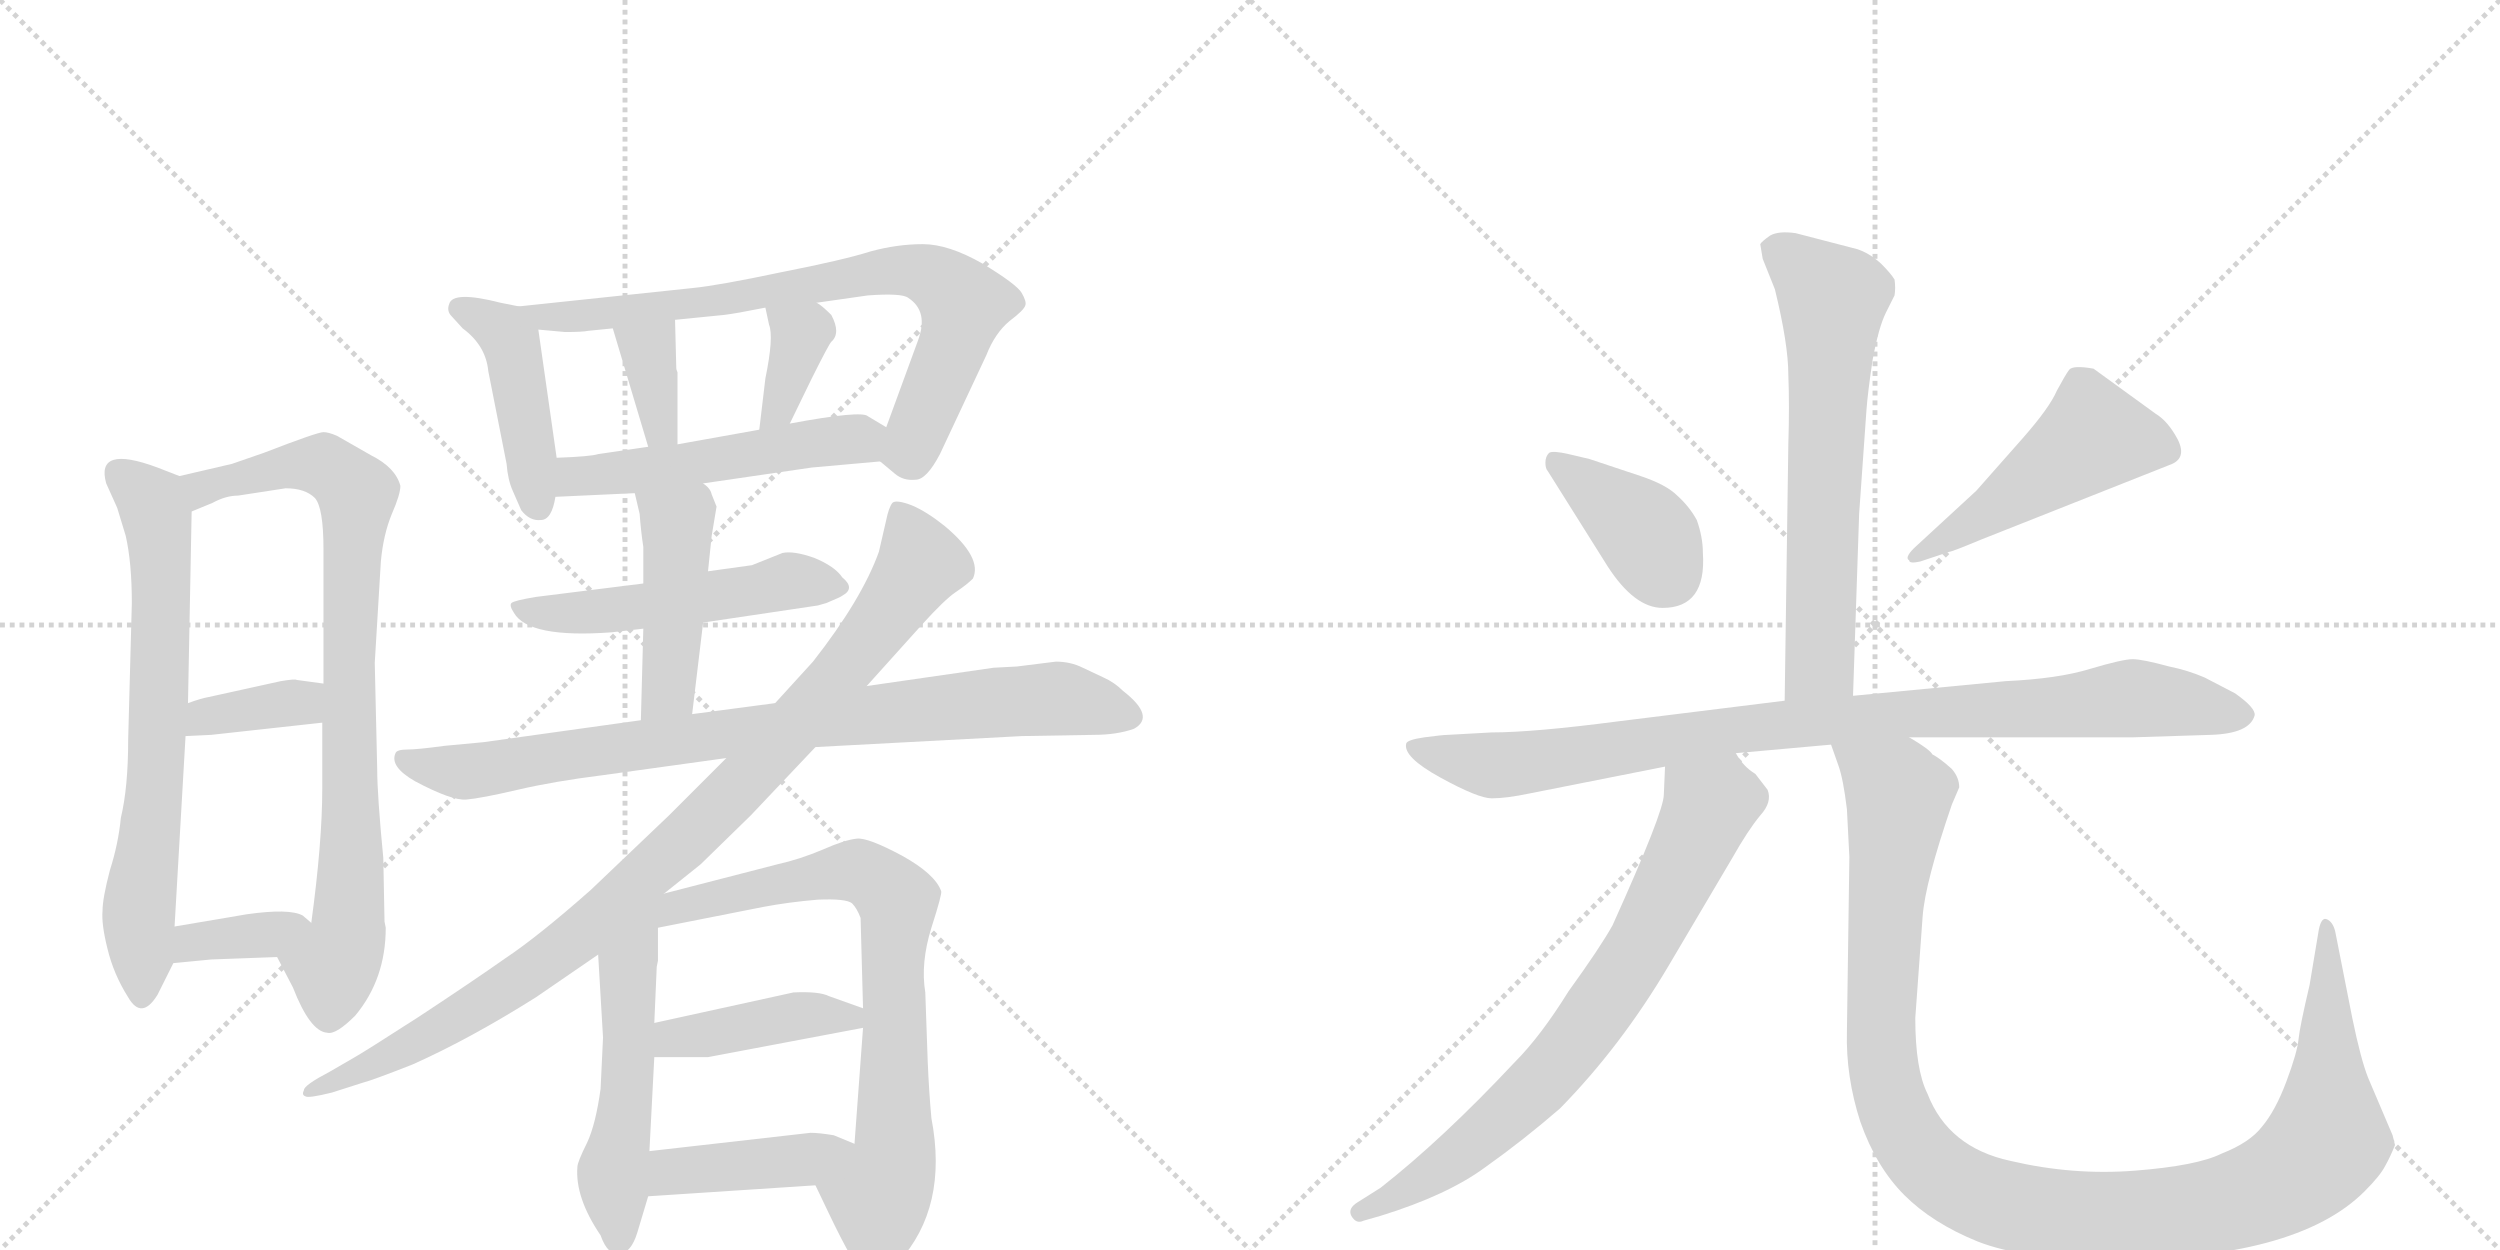 <svg version="1.1" viewBox="0 0 2048 1024" xmlns="http://www.w3.org/2000/svg">
  <g stroke="lightgray" stroke-dasharray="1,1" stroke-width="1" transform="scale(4, 4)">
    <line x1="0" y1="0" x2="256" y2="256"></line>
    <line x1="256" y1="0" x2="0" y2="256"></line>
    <line x1="128" y1="0" x2="128" y2="256"></line>
    <line x1="0" y1="128" x2="256" y2="128"></line>
    <line x1="256" y1="0" x2="512" y2="256"></line>
    <line x1="512" y1="0" x2="256" y2="256"></line>
    <line x1="384" y1="0" x2="384" y2="256"></line>
    <line x1="256" y1="128" x2="512" y2="128"></line>
  </g>
<g transform="scale(1, -1) translate(0, -850)">
   <style type="text/css">
    @keyframes keyframes0 {
      from {
       stroke: black;
       stroke-dashoffset: 694;
       stroke-width: 128;
       }
       69% {
       animation-timing-function: step-end;
       stroke: black;
       stroke-dashoffset: 0;
       stroke-width: 128;
       }
       to {
       stroke: black;
       stroke-width: 1024;
       }
       }
       #make-me-a-hanzi-animation-0 {
         animation: keyframes0 0.815s both;
         animation-delay: 0s;
         animation-timing-function: linear;
       }
    @keyframes keyframes1 {
      from {
       stroke: black;
       stroke-dashoffset: 837;
       stroke-width: 128;
       }
       73% {
       animation-timing-function: step-end;
       stroke: black;
       stroke-dashoffset: 0;
       stroke-width: 128;
       }
       to {
       stroke: black;
       stroke-width: 1024;
       }
       }
       #make-me-a-hanzi-animation-1 {
         animation: keyframes1 0.931s both;
         animation-delay: 0.815s;
         animation-timing-function: linear;
       }
    @keyframes keyframes2 {
      from {
       stroke: black;
       stroke-dashoffset: 366;
       stroke-width: 128;
       }
       54% {
       animation-timing-function: step-end;
       stroke: black;
       stroke-dashoffset: 0;
       stroke-width: 128;
       }
       to {
       stroke: black;
       stroke-width: 1024;
       }
       }
       #make-me-a-hanzi-animation-2 {
         animation: keyframes2 0.548s both;
         animation-delay: 1.746s;
         animation-timing-function: linear;
       }
    @keyframes keyframes3 {
      from {
       stroke: black;
       stroke-dashoffset: 360;
       stroke-width: 128;
       }
       54% {
       animation-timing-function: step-end;
       stroke: black;
       stroke-dashoffset: 0;
       stroke-width: 128;
       }
       to {
       stroke: black;
       stroke-width: 1024;
       }
       }
       #make-me-a-hanzi-animation-3 {
         animation: keyframes3 0.543s both;
         animation-delay: 2.294s;
         animation-timing-function: linear;
       }
    @keyframes keyframes4 {
      from {
       stroke: black;
       stroke-dashoffset: 443;
       stroke-width: 128;
       }
       59% {
       animation-timing-function: step-end;
       stroke: black;
       stroke-dashoffset: 0;
       stroke-width: 128;
       }
       to {
       stroke: black;
       stroke-width: 1024;
       }
       }
       #make-me-a-hanzi-animation-4 {
         animation: keyframes4 0.611s both;
         animation-delay: 2.837s;
         animation-timing-function: linear;
       }
    @keyframes keyframes5 {
      from {
       stroke: black;
       stroke-dashoffset: 765;
       stroke-width: 128;
       }
       71% {
       animation-timing-function: step-end;
       stroke: black;
       stroke-dashoffset: 0;
       stroke-width: 128;
       }
       to {
       stroke: black;
       stroke-width: 1024;
       }
       }
       #make-me-a-hanzi-animation-5 {
         animation: keyframes5 0.873s both;
         animation-delay: 3.447s;
         animation-timing-function: linear;
       }
    @keyframes keyframes6 {
      from {
       stroke: black;
       stroke-dashoffset: 355;
       stroke-width: 128;
       }
       54% {
       animation-timing-function: step-end;
       stroke: black;
       stroke-dashoffset: 0;
       stroke-width: 128;
       }
       to {
       stroke: black;
       stroke-width: 1024;
       }
       }
       #make-me-a-hanzi-animation-6 {
         animation: keyframes6 0.539s both;
         animation-delay: 4.32s;
         animation-timing-function: linear;
       }
    @keyframes keyframes7 {
      from {
       stroke: black;
       stroke-dashoffset: 362;
       stroke-width: 128;
       }
       54% {
       animation-timing-function: step-end;
       stroke: black;
       stroke-dashoffset: 0;
       stroke-width: 128;
       }
       to {
       stroke: black;
       stroke-width: 1024;
       }
       }
       #make-me-a-hanzi-animation-7 {
         animation: keyframes7 0.545s both;
         animation-delay: 4.859s;
         animation-timing-function: linear;
       }
    @keyframes keyframes8 {
      from {
       stroke: black;
       stroke-dashoffset: 518;
       stroke-width: 128;
       }
       63% {
       animation-timing-function: step-end;
       stroke: black;
       stroke-dashoffset: 0;
       stroke-width: 128;
       }
       to {
       stroke: black;
       stroke-width: 1024;
       }
       }
       #make-me-a-hanzi-animation-8 {
         animation: keyframes8 0.672s both;
         animation-delay: 5.403s;
         animation-timing-function: linear;
       }
    @keyframes keyframes9 {
      from {
       stroke: black;
       stroke-dashoffset: 514;
       stroke-width: 128;
       }
       63% {
       animation-timing-function: step-end;
       stroke: black;
       stroke-dashoffset: 0;
       stroke-width: 128;
       }
       to {
       stroke: black;
       stroke-width: 1024;
       }
       }
       #make-me-a-hanzi-animation-9 {
         animation: keyframes9 0.668s both;
         animation-delay: 6.075s;
         animation-timing-function: linear;
       }
    @keyframes keyframes10 {
      from {
       stroke: black;
       stroke-dashoffset: 451;
       stroke-width: 128;
       }
       59% {
       animation-timing-function: step-end;
       stroke: black;
       stroke-dashoffset: 0;
       stroke-width: 128;
       }
       to {
       stroke: black;
       stroke-width: 1024;
       }
       }
       #make-me-a-hanzi-animation-10 {
         animation: keyframes10 0.617s both;
         animation-delay: 6.743s;
         animation-timing-function: linear;
       }
    @keyframes keyframes11 {
      from {
       stroke: black;
       stroke-dashoffset: 857;
       stroke-width: 128;
       }
       74% {
       animation-timing-function: step-end;
       stroke: black;
       stroke-dashoffset: 0;
       stroke-width: 128;
       }
       to {
       stroke: black;
       stroke-width: 1024;
       }
       }
       #make-me-a-hanzi-animation-11 {
         animation: keyframes11 0.947s both;
         animation-delay: 7.36s;
         animation-timing-function: linear;
       }
    @keyframes keyframes12 {
      from {
       stroke: black;
       stroke-dashoffset: 972;
       stroke-width: 128;
       }
       76% {
       animation-timing-function: step-end;
       stroke: black;
       stroke-dashoffset: 0;
       stroke-width: 128;
       }
       to {
       stroke: black;
       stroke-width: 1024;
       }
       }
       #make-me-a-hanzi-animation-12 {
         animation: keyframes12 1.041s both;
         animation-delay: 8.308s;
         animation-timing-function: linear;
       }
    @keyframes keyframes13 {
      from {
       stroke: black;
       stroke-dashoffset: 540;
       stroke-width: 128;
       }
       64% {
       animation-timing-function: step-end;
       stroke: black;
       stroke-dashoffset: 0;
       stroke-width: 128;
       }
       to {
       stroke: black;
       stroke-width: 1024;
       }
       }
       #make-me-a-hanzi-animation-13 {
         animation: keyframes13 0.689s both;
         animation-delay: 9.349s;
         animation-timing-function: linear;
       }
    @keyframes keyframes14 {
      from {
       stroke: black;
       stroke-dashoffset: 758;
       stroke-width: 128;
       }
       71% {
       animation-timing-function: step-end;
       stroke: black;
       stroke-dashoffset: 0;
       stroke-width: 128;
       }
       to {
       stroke: black;
       stroke-width: 1024;
       }
       }
       #make-me-a-hanzi-animation-14 {
         animation: keyframes14 0.867s both;
         animation-delay: 10.038s;
         animation-timing-function: linear;
       }
    @keyframes keyframes15 {
      from {
       stroke: black;
       stroke-dashoffset: 420;
       stroke-width: 128;
       }
       58% {
       animation-timing-function: step-end;
       stroke: black;
       stroke-dashoffset: 0;
       stroke-width: 128;
       }
       to {
       stroke: black;
       stroke-width: 1024;
       }
       }
       #make-me-a-hanzi-animation-15 {
         animation: keyframes15 0.592s both;
         animation-delay: 10.905s;
         animation-timing-function: linear;
       }
    @keyframes keyframes16 {
      from {
       stroke: black;
       stroke-dashoffset: 418;
       stroke-width: 128;
       }
       58% {
       animation-timing-function: step-end;
       stroke: black;
       stroke-dashoffset: 0;
       stroke-width: 128;
       }
       to {
       stroke: black;
       stroke-width: 1024;
       }
       }
       #make-me-a-hanzi-animation-16 {
         animation: keyframes16 0.59s both;
         animation-delay: 11.497s;
         animation-timing-function: linear;
       }
    @keyframes keyframes17 {
      from {
       stroke: black;
       stroke-dashoffset: 651;
       stroke-width: 128;
       }
       68% {
       animation-timing-function: step-end;
       stroke: black;
       stroke-dashoffset: 0;
       stroke-width: 128;
       }
       to {
       stroke: black;
       stroke-width: 1024;
       }
       }
       #make-me-a-hanzi-animation-17 {
         animation: keyframes17 0.78s both;
         animation-delay: 12.087s;
         animation-timing-function: linear;
       }
    @keyframes keyframes18 {
      from {
       stroke: black;
       stroke-dashoffset: 389;
       stroke-width: 128;
       }
       56% {
       animation-timing-function: step-end;
       stroke: black;
       stroke-dashoffset: 0;
       stroke-width: 128;
       }
       to {
       stroke: black;
       stroke-width: 1024;
       }
       }
       #make-me-a-hanzi-animation-18 {
         animation: keyframes18 0.567s both;
         animation-delay: 12.867s;
         animation-timing-function: linear;
       }
    @keyframes keyframes19 {
      from {
       stroke: black;
       stroke-dashoffset: 492;
       stroke-width: 128;
       }
       62% {
       animation-timing-function: step-end;
       stroke: black;
       stroke-dashoffset: 0;
       stroke-width: 128;
       }
       to {
       stroke: black;
       stroke-width: 1024;
       }
       }
       #make-me-a-hanzi-animation-19 {
         animation: keyframes19 0.65s both;
         animation-delay: 13.433s;
         animation-timing-function: linear;
       }
    @keyframes keyframes20 {
      from {
       stroke: black;
       stroke-dashoffset: 940;
       stroke-width: 128;
       }
       75% {
       animation-timing-function: step-end;
       stroke: black;
       stroke-dashoffset: 0;
       stroke-width: 128;
       }
       to {
       stroke: black;
       stroke-width: 1024;
       }
       }
       #make-me-a-hanzi-animation-20 {
         animation: keyframes20 1.015s both;
         animation-delay: 14.084s;
         animation-timing-function: linear;
       }
    @keyframes keyframes21 {
      from {
       stroke: black;
       stroke-dashoffset: 743;
       stroke-width: 128;
       }
       71% {
       animation-timing-function: step-end;
       stroke: black;
       stroke-dashoffset: 0;
       stroke-width: 128;
       }
       to {
       stroke: black;
       stroke-width: 1024;
       }
       }
       #make-me-a-hanzi-animation-21 {
         animation: keyframes21 0.855s both;
         animation-delay: 15.099s;
         animation-timing-function: linear;
       }
    @keyframes keyframes22 {
      from {
       stroke: black;
       stroke-dashoffset: 1157;
       stroke-width: 128;
       }
       79% {
       animation-timing-function: step-end;
       stroke: black;
       stroke-dashoffset: 0;
       stroke-width: 128;
       }
       to {
       stroke: black;
       stroke-width: 1024;
       }
       }
       #make-me-a-hanzi-animation-22 {
         animation: keyframes22 1.192s both;
         animation-delay: 15.953s;
         animation-timing-function: linear;
       }
</style>
<path d="M 147 460 L 129 467 Q 78 486 87 454 L 96 434 L 103 411 Q 108 389 108 356 L 105 244 Q 105 205 99 180 Q 97 159 90 137 Q 84 114 84 104 Q 83 93 88 73 Q 93 52 105 33 Q 116 14 129 35 L 142 61 L 143 91 L 152 247 L 154 274 L 157 431 C 157 456 157 456 147 460 Z" fill="lightgray"></path> 
<path d="M 227 66 L 240 41 Q 254 5 268 4 Q 275 2 291 18 Q 316 48 316 90 L 315 95 L 314 147 Q 309 199 309 220 L 307 307 L 312 390 Q 314 412 321 429 Q 328 445 328 452 Q 324 467 304 477 L 276 493 Q 269 496 265 496 Q 260 496 216 479 L 190 470 L 147 460 C 118 453 129 419 157 431 L 174 438 Q 185 444 195 444 L 234 450 Q 250 450 258 442 Q 265 434 265 400 L 265 290 L 264 258 L 264 204 Q 264 160 255 94 C 251 64 213 93 227 66 Z" fill="lightgray"></path> 
<path d="M 173 248 L 264 258 C 294 261 295 286 265 290 L 243 293 Q 242 294 230 292 L 171 279 Q 165 278 154 274 C 126 264 122 246 152 247 L 173 248 Z" fill="lightgray"></path> 
<path d="M 173 64 L 227 66 C 257 67 278 74 255 94 L 248 100 Q 237 106 202 101 L 143 91 C 113 86 112 58 142 61 L 173 64 Z" fill="lightgray"></path> 
<path d="M 425 599 L 410 602 Q 371 612 368 601 Q 366 596 369 592 L 379 581 Q 398 567 400 546 L 415 470 Q 416 457 420 448 L 427 432 Q 434 423 443 424 Q 452 424 455 443 L 456 475 L 441 580 C 439 596 439 596 425 599 Z" fill="lightgray"></path> 
<path d="M 721 472 L 733 462 Q 740 456 750 457 Q 759 457 770 478 L 808 559 Q 815 577 827 587 Q 839 596 840 600 Q 841 603 837 610 Q 833 617 805 634 Q 777 650 756 650 Q 735 650 713 644 Q 691 637 640 627 Q 588 616 567 614 L 425 599 C 395 596 411 583 441 580 L 463 578 Q 477 578 482 579 L 502 581 L 553 588 L 593 592 Q 602 593 627 598 L 669 602 L 711 608 Q 739 610 744 606 Q 761 595 752 571 L 726 500 C 717 475 717 475 721 472 Z" fill="lightgray"></path> 
<path d="M 502 581 L 531 484 C 540 455 555 456 555 486 L 555 545 Q 554 547 554 549 L 553 588 C 552 618 493 610 502 581 Z" fill="lightgray"></path> 
<path d="M 627 598 L 630 584 Q 634 574 627 540 L 622 498 C 618 468 634 476 647 503 L 665 540 Q 679 568 681 570 Q 689 577 681 592 Q 673 600 669 602 C 644 619 621 627 627 598 Z" fill="lightgray"></path> 
<path d="M 576 454 L 665 467 L 721 472 C 751 475 752 485 726 500 L 711 509 Q 706 514 647 503 L 622 498 L 555 486 L 531 484 L 490 478 Q 484 476 456 475 C 426 474 425 442 455 443 L 520 446 L 576 454 Z" fill="lightgray"></path> 
<path d="M 576 340 L 670 354 L 677 356 Q 689 361 690 362 Q 701 368 690 377 Q 684 386 667 393 Q 650 399 641 397 L 616 387 L 580 382 L 527 372 L 439 361 Q 421 358 419 356 Q 417 354 421 348 Q 433 327 501 332 L 527 335 L 576 340 Z" fill="lightgray"></path> 
<path d="M 567 265 L 576 340 L 580 382 L 583 411 L 587 435 L 583 445 Q 582 450 576 454 C 554 475 513 475 520 446 L 524 429 Q 525 415 527 402 L 527 372 L 527 335 L 525 260 C 524 230 563 235 567 265 Z" fill="lightgray"></path> 
<path d="M 668 238 L 837 247 L 896 248 Q 915 248 929 253 Q 947 263 920 284 Q 913 291 904 295 L 887 303 Q 877 308 865 308 L 833 304 L 814 303 L 710 288 L 635 274 L 567 265 L 525 260 L 396 242 L 364 239 Q 342 236 334 236 Q 325 236 324 233 Q 319 222 340 210 Q 370 194 382 195 Q 394 196 424 203 Q 454 210 494 215 L 595 229 L 668 238 Z" fill="lightgray"></path> 
<path d="M 544 118 L 574 142 L 615 182 L 668 238 L 710 288 L 755 338 Q 774 359 783 365 Q 792 371 797 376 Q 805 393 774 419 Q 759 431 747 436 Q 734 441 731 438 Q 728 434 726 424 L 720 398 Q 706 359 666 308 L 635 274 L 595 229 L 548 182 L 484 121 Q 441 83 414 65 Q 387 46 343 17 Q 298 -12 289 -17 L 270 -28 Q 249 -39 249 -43 Q 247 -47 250 -48 Q 252 -50 272 -45 L 297 -37 Q 305 -35 338 -22 Q 385 -1 439 33 L 490 68 L 544 118 Z" fill="lightgray"></path> 
<path d="M 490 68 L 494 0 L 492 -42 Q 488 -71 481 -86 Q 473 -102 473 -106 Q 471 -131 492 -162 Q 498 -179 508 -177 Q 517 -176 522 -160 L 531 -130 L 532 -93 L 536 -16 L 536 12 L 538 58 L 539 63 L 539 90 C 539 130 484 171 490 68 Z" fill="lightgray"></path> 
<path d="M 668 -121 L 679 -144 Q 689 -165 697 -179 Q 705 -194 713 -195 Q 721 -196 736 -184 Q 777 -139 763 -66 Q 761 -44 760 -20 L 758 37 Q 754 61 763 90 Q 772 118 771 120 Q 766 134 739 149 Q 711 164 702 163 Q 692 162 674 154 Q 655 146 637 142 L 544 118 C 515 111 510 84 539 90 L 625 107 Q 646 111 670 113 Q 693 114 698 110 Q 702 106 705 98 L 707 24 L 707 8 L 700 -87 C 698 -117 655 -94 668 -121 Z" fill="lightgray"></path> 
<path d="M 536 -16 L 580 -16 L 707 8 C 736 14 735 14 707 24 L 679 34 Q 671 38 650 37 L 536 12 C 507 6 506 -16 536 -16 Z" fill="lightgray"></path> 
<path d="M 531 -130 L 668 -121 C 698 -119 728 -98 700 -87 L 683 -80 Q 671 -78 664 -78 L 532 -93 C 502 -96 501 -132 531 -130 Z" fill="lightgray"></path> 
<path d="M 1518 280 L 1523 429 L 1529 514 Q 1530 528 1534 555 Q 1539 582 1545 594 L 1552 608 Q 1553 614 1552 621 Q 1549 626 1541 634 Q 1531 643 1521 646 L 1471 659 Q 1457 661 1450 657 Q 1443 652 1442 650 L 1444 638 L 1454 613 Q 1465 568 1465 543 Q 1466 518 1465 486 L 1462 276 C 1462 246 1517 250 1518 280 Z" fill="lightgray"></path> 
<path d="M 1395 397 Q 1395 410 1390 424 Q 1384 435 1374 444 Q 1365 453 1344 460 L 1302 474 L 1285 478 Q 1272 481 1269 479 Q 1266 476 1266 471 Q 1266 466 1268 464 L 1317 386 Q 1339 352 1362 352 Q 1398 352 1395 397 Z" fill="lightgray"></path> 
<path d="M 1619 448 L 1568 401 Q 1560 393 1564 391 Q 1564 388 1573 390 L 1597 398 Q 1599 398 1623 408 L 1777 469 Q 1792 474 1784 490 Q 1776 505 1766 511 L 1715 548 Q 1698 551 1695 547 Q 1692 543 1685 530 Q 1679 516 1657 491 L 1619 448 Z" fill="lightgray"></path> 
<path d="M 1564 246 L 1748 246 L 1811 248 Q 1843 249 1847 264 Q 1848 270 1831 282 L 1806 295 Q 1792 301 1777 304 Q 1755 310 1747 310 Q 1739 310 1712 302 Q 1686 294 1643 292 L 1518 280 L 1462 276 L 1325 259 Q 1256 250 1222 250 L 1186 248 Q 1182 248 1167 246 Q 1153 244 1152 241 Q 1149 230 1180 213 Q 1211 196 1222 196 Q 1234 196 1253 200 L 1364 222 L 1422 233 L 1500 240 L 1564 246 Z" fill="lightgray"></path> 
<path d="M 1364 222 L 1363 199 Q 1363 185 1321 92 Q 1311 74 1285 38 Q 1262 1 1241 -20 Q 1182 -83 1131 -123 L 1112 -135 Q 1104 -140 1107 -146 Q 1111 -153 1117 -150 L 1131 -146 Q 1186 -129 1217 -106 Q 1248 -84 1278 -58 Q 1328 -7 1367 59 L 1419 147 Q 1432 170 1442 182 Q 1452 193 1448 203 L 1438 216 Q 1428 222 1422 233 C 1403 257 1365 252 1364 222 Z" fill="lightgray"></path> 
<path d="M 1513 187 L 1515 148 L 1513 5 Q 1512 -32 1524 -69 Q 1537 -106 1560 -129 Q 1583 -152 1620 -167 Q 1658 -182 1729 -182 Q 1881 -182 1937 -126 Q 1950 -113 1954 -105 Q 1958 -98 1962 -88 L 1960 -80 L 1940 -33 Q 1934 -18 1927 16 L 1913 87 Q 1911 95 1906 97 Q 1901 99 1899 85 L 1892 43 Q 1884 9 1883 -1 Q 1882 -12 1873 -36 Q 1864 -60 1853 -73 Q 1843 -86 1820 -95 Q 1800 -105 1749 -109 Q 1698 -113 1647 -101 Q 1596 -90 1579 -46 Q 1569 -26 1569 16 L 1575 99 Q 1577 127 1599 191 L 1605 205 Q 1605 213 1599 220 Q 1589 229 1583 232 Q 1581 236 1564 246 C 1540 263 1491 269 1500 240 L 1506 223 Q 1510 212 1513 187 Z" fill="lightgray"></path> 
      <clipPath id="make-me-a-hanzi-clip-0">
      <path d="M 147 460 L 129 467 Q 78 486 87 454 L 96 434 L 103 411 Q 108 389 108 356 L 105 244 Q 105 205 99 180 Q 97 159 90 137 Q 84 114 84 104 Q 83 93 88 73 Q 93 52 105 33 Q 116 14 129 35 L 142 61 L 143 91 L 152 247 L 154 274 L 157 431 C 157 456 157 456 147 460 Z" fill="lightgray"></path>
      </clipPath>
      <path clip-path="url(#make-me-a-hanzi-clip-0)" d="M 98 461 L 125 436 L 132 392 L 128 225 L 114 106 L 117 36 " fill="none" id="make-me-a-hanzi-animation-0" stroke-dasharray="566 1132" stroke-linecap="round"></path>

      <clipPath id="make-me-a-hanzi-clip-1">
      <path d="M 227 66 L 240 41 Q 254 5 268 4 Q 275 2 291 18 Q 316 48 316 90 L 315 95 L 314 147 Q 309 199 309 220 L 307 307 L 312 390 Q 314 412 321 429 Q 328 445 328 452 Q 324 467 304 477 L 276 493 Q 269 496 265 496 Q 260 496 216 479 L 190 470 L 147 460 C 118 453 129 419 157 431 L 174 438 Q 185 444 195 444 L 234 450 Q 250 450 258 442 Q 265 434 265 400 L 265 290 L 264 258 L 264 204 Q 264 160 255 94 C 251 64 213 93 227 66 Z" fill="lightgray"></path>
      </clipPath>
      <path clip-path="url(#make-me-a-hanzi-clip-1)" d="M 158 440 L 166 450 L 250 470 L 277 462 L 293 446 L 287 376 L 285 84 L 273 59 L 269 18 " fill="none" id="make-me-a-hanzi-animation-1" stroke-dasharray="709 1418" stroke-linecap="round"></path>

      <clipPath id="make-me-a-hanzi-clip-2">
      <path d="M 173 248 L 264 258 C 294 261 295 286 265 290 L 243 293 Q 242 294 230 292 L 171 279 Q 165 278 154 274 C 126 264 122 246 152 247 L 173 248 Z" fill="lightgray"></path>
      </clipPath>
      <path clip-path="url(#make-me-a-hanzi-clip-2)" d="M 157 253 L 171 263 L 246 275 L 259 285 " fill="none" id="make-me-a-hanzi-animation-2" stroke-dasharray="238 476" stroke-linecap="round"></path>

      <clipPath id="make-me-a-hanzi-clip-3">
      <path d="M 173 64 L 227 66 C 257 67 278 74 255 94 L 248 100 Q 237 106 202 101 L 143 91 C 113 86 112 58 142 61 L 173 64 Z" fill="lightgray"></path>
      </clipPath>
      <path clip-path="url(#make-me-a-hanzi-clip-3)" d="M 149 68 L 158 78 L 247 92 " fill="none" id="make-me-a-hanzi-animation-3" stroke-dasharray="232 464" stroke-linecap="round"></path>

      <clipPath id="make-me-a-hanzi-clip-4">
      <path d="M 425 599 L 410 602 Q 371 612 368 601 Q 366 596 369 592 L 379 581 Q 398 567 400 546 L 415 470 Q 416 457 420 448 L 427 432 Q 434 423 443 424 Q 452 424 455 443 L 456 475 L 441 580 C 439 596 439 596 425 599 Z" fill="lightgray"></path>
      </clipPath>
      <path clip-path="url(#make-me-a-hanzi-clip-4)" d="M 376 597 L 396 589 L 419 569 L 441 436 " fill="none" id="make-me-a-hanzi-animation-4" stroke-dasharray="315 630" stroke-linecap="round"></path>

      <clipPath id="make-me-a-hanzi-clip-5">
      <path d="M 721 472 L 733 462 Q 740 456 750 457 Q 759 457 770 478 L 808 559 Q 815 577 827 587 Q 839 596 840 600 Q 841 603 837 610 Q 833 617 805 634 Q 777 650 756 650 Q 735 650 713 644 Q 691 637 640 627 Q 588 616 567 614 L 425 599 C 395 596 411 583 441 580 L 463 578 Q 477 578 482 579 L 502 581 L 553 588 L 593 592 Q 602 593 627 598 L 669 602 L 711 608 Q 739 610 744 606 Q 761 595 752 571 L 726 500 C 717 475 717 475 721 472 Z" fill="lightgray"></path>
      </clipPath>
      <path clip-path="url(#make-me-a-hanzi-clip-5)" d="M 433 598 L 444 590 L 477 591 L 724 628 L 759 625 L 775 617 L 789 599 L 746 481 L 735 477 " fill="none" id="make-me-a-hanzi-animation-5" stroke-dasharray="637 1274" stroke-linecap="round"></path>

      <clipPath id="make-me-a-hanzi-clip-6">
      <path d="M 502 581 L 531 484 C 540 455 555 456 555 486 L 555 545 Q 554 547 554 549 L 553 588 C 552 618 493 610 502 581 Z" fill="lightgray"></path>
      </clipPath>
      <path clip-path="url(#make-me-a-hanzi-clip-6)" d="M 509 576 L 531 562 L 541 499 L 548 493 " fill="none" id="make-me-a-hanzi-animation-6" stroke-dasharray="227 454" stroke-linecap="round"></path>

      <clipPath id="make-me-a-hanzi-clip-7">
      <path d="M 627 598 L 630 584 Q 634 574 627 540 L 622 498 C 618 468 634 476 647 503 L 665 540 Q 679 568 681 570 Q 689 577 681 592 Q 673 600 669 602 C 644 619 621 627 627 598 Z" fill="lightgray"></path>
      </clipPath>
      <path clip-path="url(#make-me-a-hanzi-clip-7)" d="M 635 592 L 656 576 L 638 515 L 627 504 " fill="none" id="make-me-a-hanzi-animation-7" stroke-dasharray="234 468" stroke-linecap="round"></path>

      <clipPath id="make-me-a-hanzi-clip-8">
      <path d="M 576 454 L 665 467 L 721 472 C 751 475 752 485 726 500 L 711 509 Q 706 514 647 503 L 622 498 L 555 486 L 531 484 L 490 478 Q 484 476 456 475 C 426 474 425 442 455 443 L 520 446 L 576 454 Z" fill="lightgray"></path>
      </clipPath>
      <path clip-path="url(#make-me-a-hanzi-clip-8)" d="M 461 448 L 479 461 L 717 494 " fill="none" id="make-me-a-hanzi-animation-8" stroke-dasharray="390 780" stroke-linecap="round"></path>

      <clipPath id="make-me-a-hanzi-clip-9">
      <path d="M 576 340 L 670 354 L 677 356 Q 689 361 690 362 Q 701 368 690 377 Q 684 386 667 393 Q 650 399 641 397 L 616 387 L 580 382 L 527 372 L 439 361 Q 421 358 419 356 Q 417 354 421 348 Q 433 327 501 332 L 527 335 L 576 340 Z" fill="lightgray"></path>
      </clipPath>
      <path clip-path="url(#make-me-a-hanzi-clip-9)" d="M 424 353 L 490 348 L 647 374 L 679 370 " fill="none" id="make-me-a-hanzi-animation-9" stroke-dasharray="386 772" stroke-linecap="round"></path>

      <clipPath id="make-me-a-hanzi-clip-10">
      <path d="M 567 265 L 576 340 L 580 382 L 583 411 L 587 435 L 583 445 Q 582 450 576 454 C 554 475 513 475 520 446 L 524 429 Q 525 415 527 402 L 527 372 L 527 335 L 525 260 C 524 230 563 235 567 265 Z" fill="lightgray"></path>
      </clipPath>
      <path clip-path="url(#make-me-a-hanzi-clip-10)" d="M 528 443 L 555 421 L 548 290 L 531 267 " fill="none" id="make-me-a-hanzi-animation-10" stroke-dasharray="323 646" stroke-linecap="round"></path>

      <clipPath id="make-me-a-hanzi-clip-11">
      <path d="M 668 238 L 837 247 L 896 248 Q 915 248 929 253 Q 947 263 920 284 Q 913 291 904 295 L 887 303 Q 877 308 865 308 L 833 304 L 814 303 L 710 288 L 635 274 L 567 265 L 525 260 L 396 242 L 364 239 Q 342 236 334 236 Q 325 236 324 233 Q 319 222 340 210 Q 370 194 382 195 Q 394 196 424 203 Q 454 210 494 215 L 595 229 L 668 238 Z" fill="lightgray"></path>
      </clipPath>
      <path clip-path="url(#make-me-a-hanzi-clip-11)" d="M 331 228 L 371 218 L 393 219 L 590 249 L 863 278 L 925 263 " fill="none" id="make-me-a-hanzi-animation-11" stroke-dasharray="729 1458" stroke-linecap="round"></path>

      <clipPath id="make-me-a-hanzi-clip-12">
      <path d="M 544 118 L 574 142 L 615 182 L 668 238 L 710 288 L 755 338 Q 774 359 783 365 Q 792 371 797 376 Q 805 393 774 419 Q 759 431 747 436 Q 734 441 731 438 Q 728 434 726 424 L 720 398 Q 706 359 666 308 L 635 274 L 595 229 L 548 182 L 484 121 Q 441 83 414 65 Q 387 46 343 17 Q 298 -12 289 -17 L 270 -28 Q 249 -39 249 -43 Q 247 -47 250 -48 Q 252 -50 272 -45 L 297 -37 Q 305 -35 338 -22 Q 385 -1 439 33 L 490 68 L 544 118 Z" fill="lightgray"></path>
      </clipPath>
      <path clip-path="url(#make-me-a-hanzi-clip-12)" d="M 736 428 L 755 389 L 688 298 L 584 183 L 447 62 L 349 1 L 253 -45 " fill="none" id="make-me-a-hanzi-animation-12" stroke-dasharray="844 1688" stroke-linecap="round"></path>

      <clipPath id="make-me-a-hanzi-clip-13">
      <path d="M 490 68 L 494 0 L 492 -42 Q 488 -71 481 -86 Q 473 -102 473 -106 Q 471 -131 492 -162 Q 498 -179 508 -177 Q 517 -176 522 -160 L 531 -130 L 532 -93 L 536 -16 L 536 12 L 538 58 L 539 63 L 539 90 C 539 130 484 171 490 68 Z" fill="lightgray"></path>
      </clipPath>
      <path clip-path="url(#make-me-a-hanzi-clip-13)" d="M 540 111 L 514 58 L 514 -38 L 502 -111 L 507 -166 " fill="none" id="make-me-a-hanzi-animation-13" stroke-dasharray="412 824" stroke-linecap="round"></path>

      <clipPath id="make-me-a-hanzi-clip-14">
      <path d="M 668 -121 L 679 -144 Q 689 -165 697 -179 Q 705 -194 713 -195 Q 721 -196 736 -184 Q 777 -139 763 -66 Q 761 -44 760 -20 L 758 37 Q 754 61 763 90 Q 772 118 771 120 Q 766 134 739 149 Q 711 164 702 163 Q 692 162 674 154 Q 655 146 637 142 L 544 118 C 515 111 510 84 539 90 L 625 107 Q 646 111 670 113 Q 693 114 698 110 Q 702 106 705 98 L 707 24 L 707 8 L 700 -87 C 698 -117 655 -94 668 -121 Z" fill="lightgray"></path>
      </clipPath>
      <path clip-path="url(#make-me-a-hanzi-clip-14)" d="M 545 96 L 558 107 L 581 114 L 690 136 L 719 129 L 736 110 L 731 62 L 733 -94 L 719 -133 L 715 -182 " fill="none" id="make-me-a-hanzi-animation-14" stroke-dasharray="630 1260" stroke-linecap="round"></path>

      <clipPath id="make-me-a-hanzi-clip-15">
      <path d="M 536 -16 L 580 -16 L 707 8 C 736 14 735 14 707 24 L 679 34 Q 671 38 650 37 L 536 12 C 507 6 506 -16 536 -16 Z" fill="lightgray"></path>
      </clipPath>
      <path clip-path="url(#make-me-a-hanzi-clip-15)" d="M 543 -9 L 552 0 L 659 19 L 695 17 L 699 12 " fill="none" id="make-me-a-hanzi-animation-15" stroke-dasharray="292 584" stroke-linecap="round"></path>

      <clipPath id="make-me-a-hanzi-clip-16">
      <path d="M 531 -130 L 668 -121 C 698 -119 728 -98 700 -87 L 683 -80 Q 671 -78 664 -78 L 532 -93 C 502 -96 501 -132 531 -130 Z" fill="lightgray"></path>
      </clipPath>
      <path clip-path="url(#make-me-a-hanzi-clip-16)" d="M 538 -124 L 553 -110 L 644 -102 L 693 -91 " fill="none" id="make-me-a-hanzi-animation-16" stroke-dasharray="290 580" stroke-linecap="round"></path>

      <clipPath id="make-me-a-hanzi-clip-17">
      <path d="M 1518 280 L 1523 429 L 1529 514 Q 1530 528 1534 555 Q 1539 582 1545 594 L 1552 608 Q 1553 614 1552 621 Q 1549 626 1541 634 Q 1531 643 1521 646 L 1471 659 Q 1457 661 1450 657 Q 1443 652 1442 650 L 1444 638 L 1454 613 Q 1465 568 1465 543 Q 1466 518 1465 486 L 1462 276 C 1462 246 1517 250 1518 280 Z" fill="lightgray"></path>
      </clipPath>
      <path clip-path="url(#make-me-a-hanzi-clip-17)" d="M 1453 646 L 1502 605 L 1491 306 L 1469 283 " fill="none" id="make-me-a-hanzi-animation-17" stroke-dasharray="523 1046" stroke-linecap="round"></path>

      <clipPath id="make-me-a-hanzi-clip-18">
      <path d="M 1395 397 Q 1395 410 1390 424 Q 1384 435 1374 444 Q 1365 453 1344 460 L 1302 474 L 1285 478 Q 1272 481 1269 479 Q 1266 476 1266 471 Q 1266 466 1268 464 L 1317 386 Q 1339 352 1362 352 Q 1398 352 1395 397 Z" fill="lightgray"></path>
      </clipPath>
      <path clip-path="url(#make-me-a-hanzi-clip-18)" d="M 1273 473 L 1343 418 L 1366 381 " fill="none" id="make-me-a-hanzi-animation-18" stroke-dasharray="261 522" stroke-linecap="round"></path>

      <clipPath id="make-me-a-hanzi-clip-19">
      <path d="M 1619 448 L 1568 401 Q 1560 393 1564 391 Q 1564 388 1573 390 L 1597 398 Q 1599 398 1623 408 L 1777 469 Q 1792 474 1784 490 Q 1776 505 1766 511 L 1715 548 Q 1698 551 1695 547 Q 1692 543 1685 530 Q 1679 516 1657 491 L 1619 448 Z" fill="lightgray"></path>
      </clipPath>
      <path clip-path="url(#make-me-a-hanzi-clip-19)" d="M 1774 482 L 1715 493 L 1609 416 L 1569 395 " fill="none" id="make-me-a-hanzi-animation-19" stroke-dasharray="364 728" stroke-linecap="round"></path>

      <clipPath id="make-me-a-hanzi-clip-20">
      <path d="M 1564 246 L 1748 246 L 1811 248 Q 1843 249 1847 264 Q 1848 270 1831 282 L 1806 295 Q 1792 301 1777 304 Q 1755 310 1747 310 Q 1739 310 1712 302 Q 1686 294 1643 292 L 1518 280 L 1462 276 L 1325 259 Q 1256 250 1222 250 L 1186 248 Q 1182 248 1167 246 Q 1153 244 1152 241 Q 1149 230 1180 213 Q 1211 196 1222 196 Q 1234 196 1253 200 L 1364 222 L 1422 233 L 1500 240 L 1564 246 Z" fill="lightgray"></path>
      </clipPath>
      <path clip-path="url(#make-me-a-hanzi-clip-20)" d="M 1161 239 L 1179 230 L 1227 223 L 1426 253 L 1747 278 L 1838 264 " fill="none" id="make-me-a-hanzi-animation-20" stroke-dasharray="812 1624" stroke-linecap="round"></path>

      <clipPath id="make-me-a-hanzi-clip-21">
      <path d="M 1364 222 L 1363 199 Q 1363 185 1321 92 Q 1311 74 1285 38 Q 1262 1 1241 -20 Q 1182 -83 1131 -123 L 1112 -135 Q 1104 -140 1107 -146 Q 1111 -153 1117 -150 L 1131 -146 Q 1186 -129 1217 -106 Q 1248 -84 1278 -58 Q 1328 -7 1367 59 L 1419 147 Q 1432 170 1442 182 Q 1452 193 1448 203 L 1438 216 Q 1428 222 1422 233 C 1403 257 1365 252 1364 222 Z" fill="lightgray"></path>
      </clipPath>
      <path clip-path="url(#make-me-a-hanzi-clip-21)" d="M 1373 216 L 1400 188 L 1347 79 L 1307 19 L 1264 -35 L 1222 -74 L 1179 -108 L 1114 -143 " fill="none" id="make-me-a-hanzi-animation-21" stroke-dasharray="615 1230" stroke-linecap="round"></path>

      <clipPath id="make-me-a-hanzi-clip-22">
      <path d="M 1513 187 L 1515 148 L 1513 5 Q 1512 -32 1524 -69 Q 1537 -106 1560 -129 Q 1583 -152 1620 -167 Q 1658 -182 1729 -182 Q 1881 -182 1937 -126 Q 1950 -113 1954 -105 Q 1958 -98 1962 -88 L 1960 -80 L 1940 -33 Q 1934 -18 1927 16 L 1913 87 Q 1911 95 1906 97 Q 1901 99 1899 85 L 1892 43 Q 1884 9 1883 -1 Q 1882 -12 1873 -36 Q 1864 -60 1853 -73 Q 1843 -86 1820 -95 Q 1800 -105 1749 -109 Q 1698 -113 1647 -101 Q 1596 -90 1579 -46 Q 1569 -26 1569 16 L 1575 99 Q 1577 127 1599 191 L 1605 205 Q 1605 213 1599 220 Q 1589 229 1583 232 Q 1581 236 1564 246 C 1540 263 1491 269 1500 240 L 1506 223 Q 1510 212 1513 187 Z" fill="lightgray"></path>
      </clipPath>
      <path clip-path="url(#make-me-a-hanzi-clip-22)" d="M 1507 238 L 1548 207 L 1556 194 L 1542 60 L 1541 -2 L 1550 -54 L 1579 -103 L 1604 -122 L 1637 -136 L 1720 -147 L 1795 -142 L 1840 -131 L 1889 -104 L 1907 -80 L 1906 89 " fill="none" id="make-me-a-hanzi-animation-22" stroke-dasharray="1029 2058" stroke-linecap="round"></path>

</g>
</svg>
